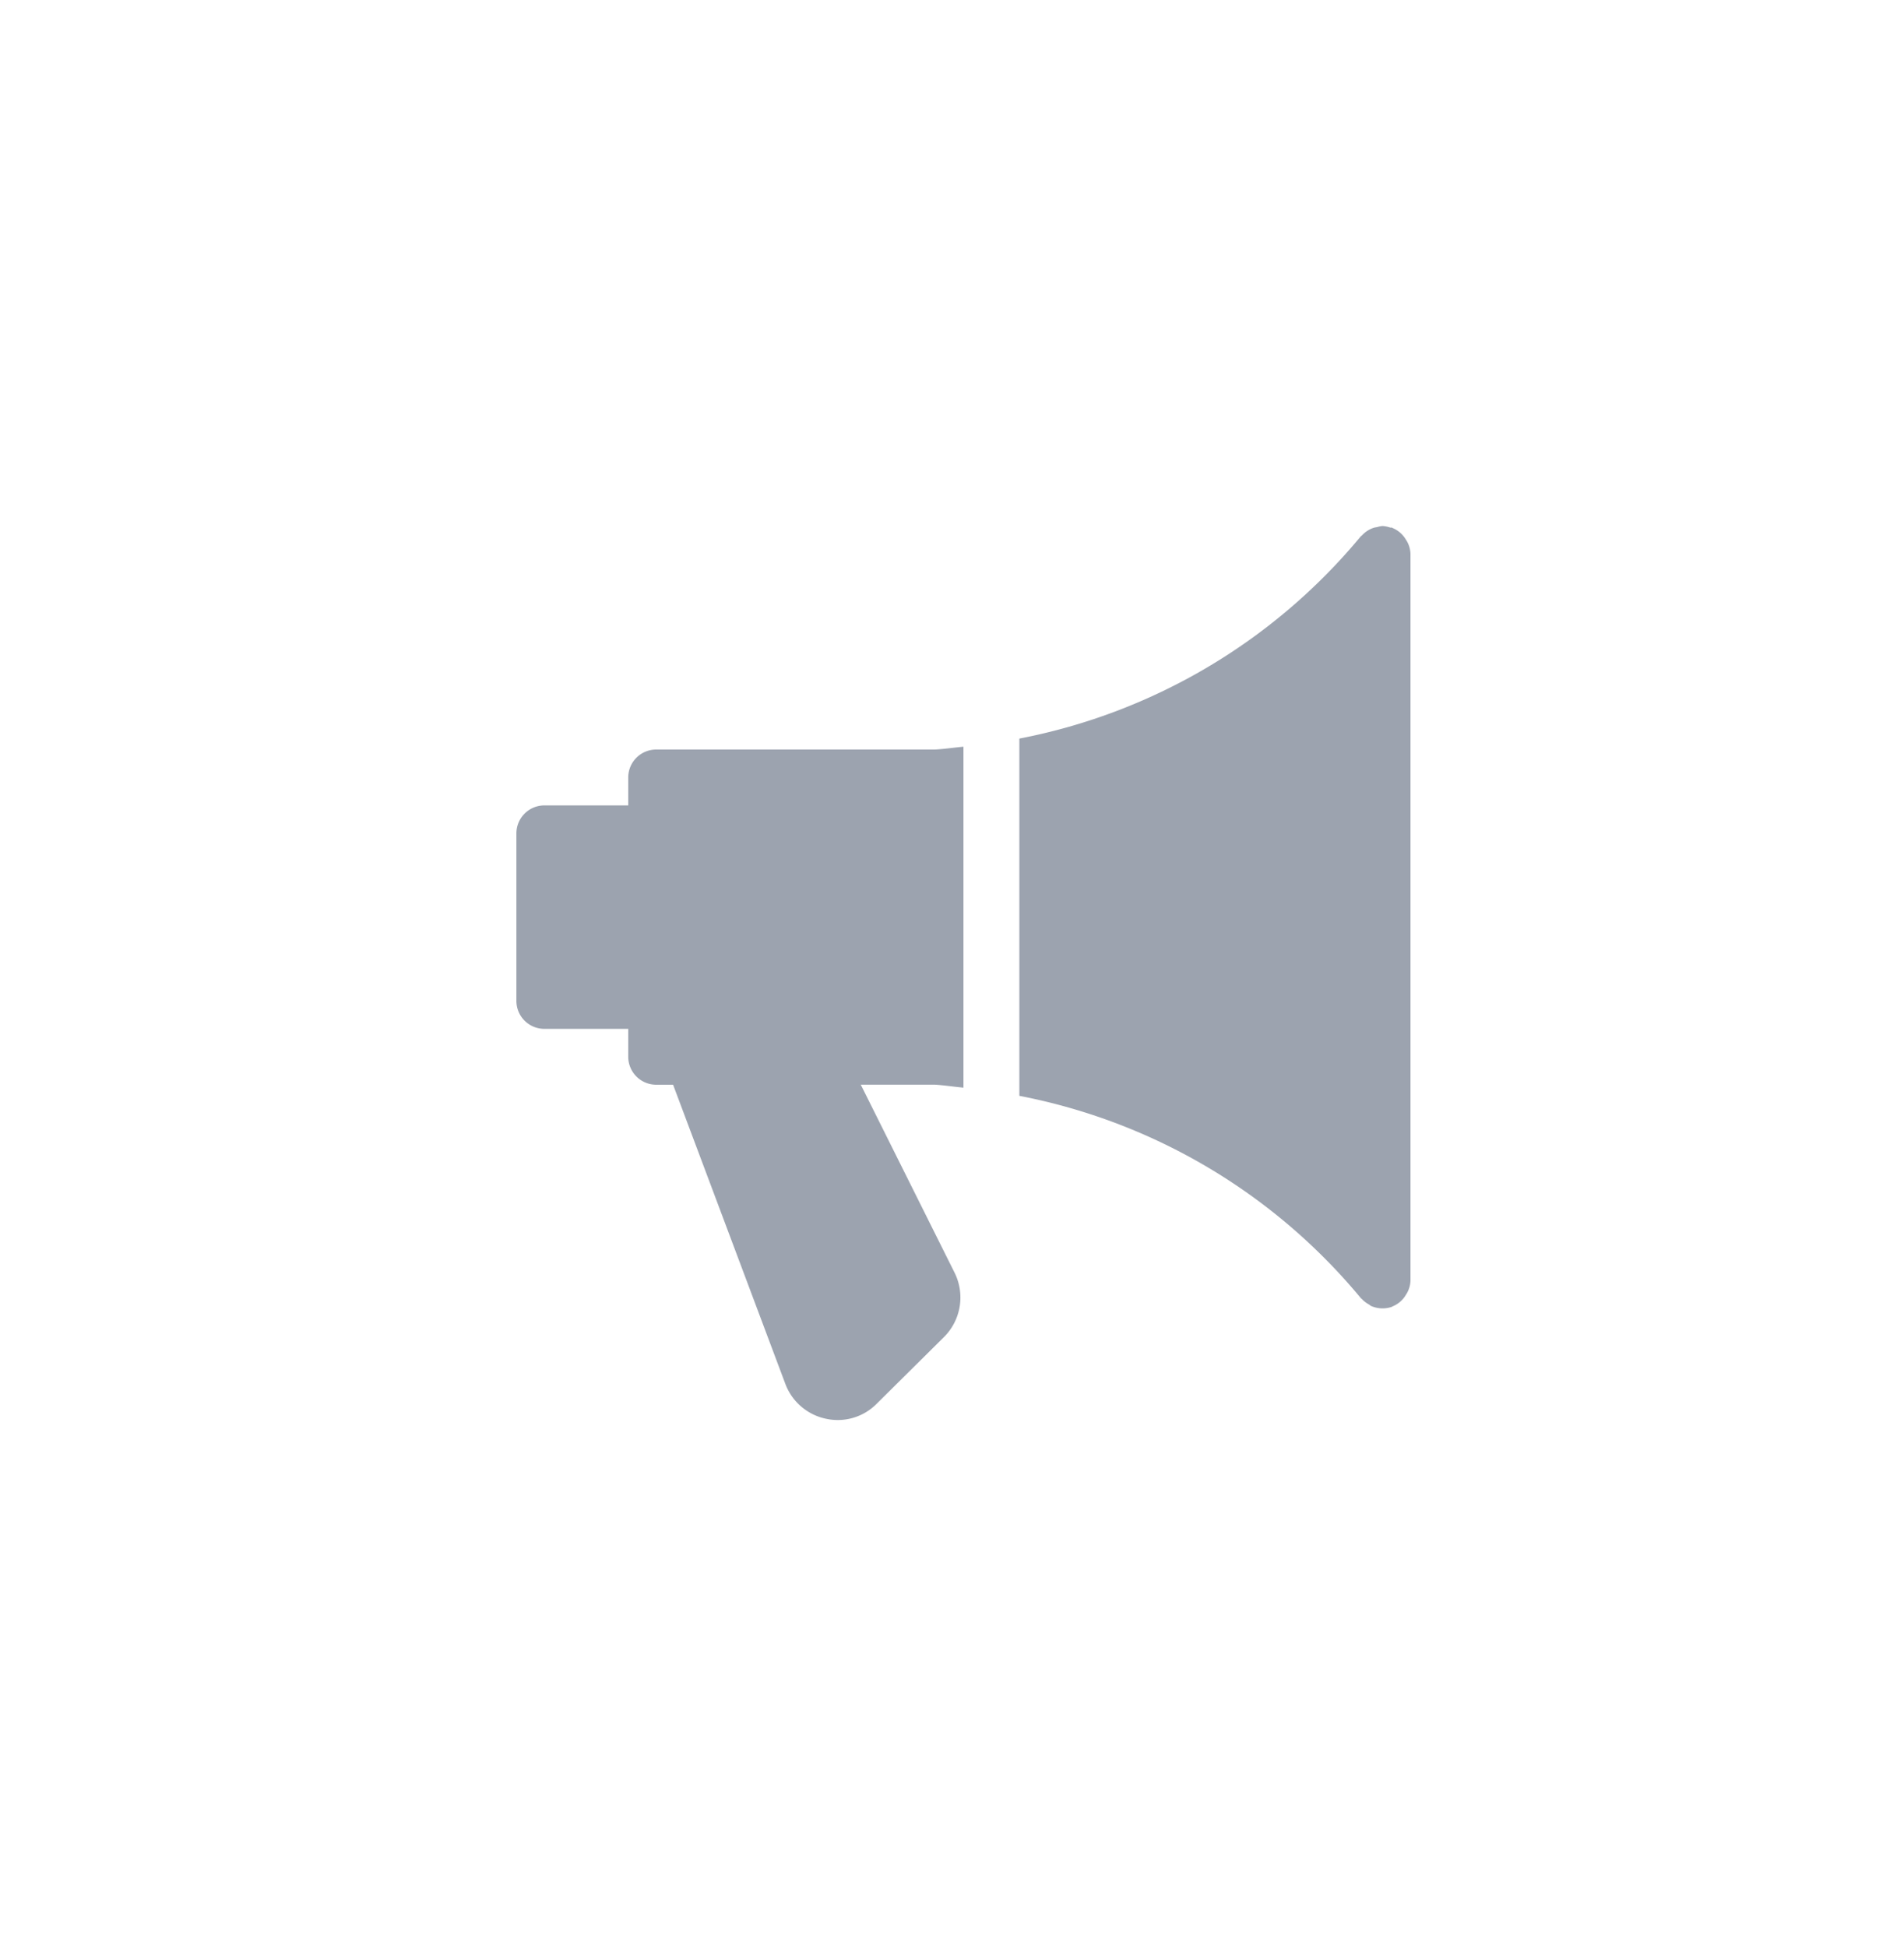 <svg width="45" height="46" fill="none" xmlns="http://www.w3.org/2000/svg" data-reactroot="">
    <g clip-path="url(#ann-icon_svg__clip0)">
        <path d="M22.771 25.701v-8.056c-.229.02-.454.056-.684.067h-6.58a.66.66 0 00-.659.66v.66h-1.983a.661.661 0 00-.66.66v3.96a.66.66 0 00.66.66h1.983v.66a.661.661 0 00.66.66h.4l2.655 7.074a1.313 1.313 0 00.971.822 1.294 1.294 0 001.193-.364l1.586-1.572a1.318 1.318 0 00.243-1.528l-2.212-4.433h1.753c.223.014.447.05.674.07zM33.226 12.749a.653.653 0 00-.318-.274s-.007-.007-.01-.008h-.04a.659.659 0 00-.184-.037.614.614 0 00-.128.026.716.716 0 00-.074.014.655.655 0 00-.289.188c-.005.004-.013.006-.018.011a13.894 13.894 0 01-8.073 4.784v8.442c3.164.61 6.018 2.3 8.073 4.783.006.007.015.01.021.017a.64.64 0 00.164.127c.02.012.035.029.056.039a.677.677 0 00.492.019s.007-.007.01-.008a.644.644 0 00.319-.274.64.64 0 00.109-.34V13.089a.64.64 0 00-.11-.34z"
              fill="#9CA3AF"></path>
    </g>
    <defs>
        <clipPath id="ann-icon_svg__clip0">
            <path fill="#9CA3AF" transform="translate(.665 .888)" d="M0 0h44.243v44.243H0z"></path>
        </clipPath>
    </defs>
</svg>